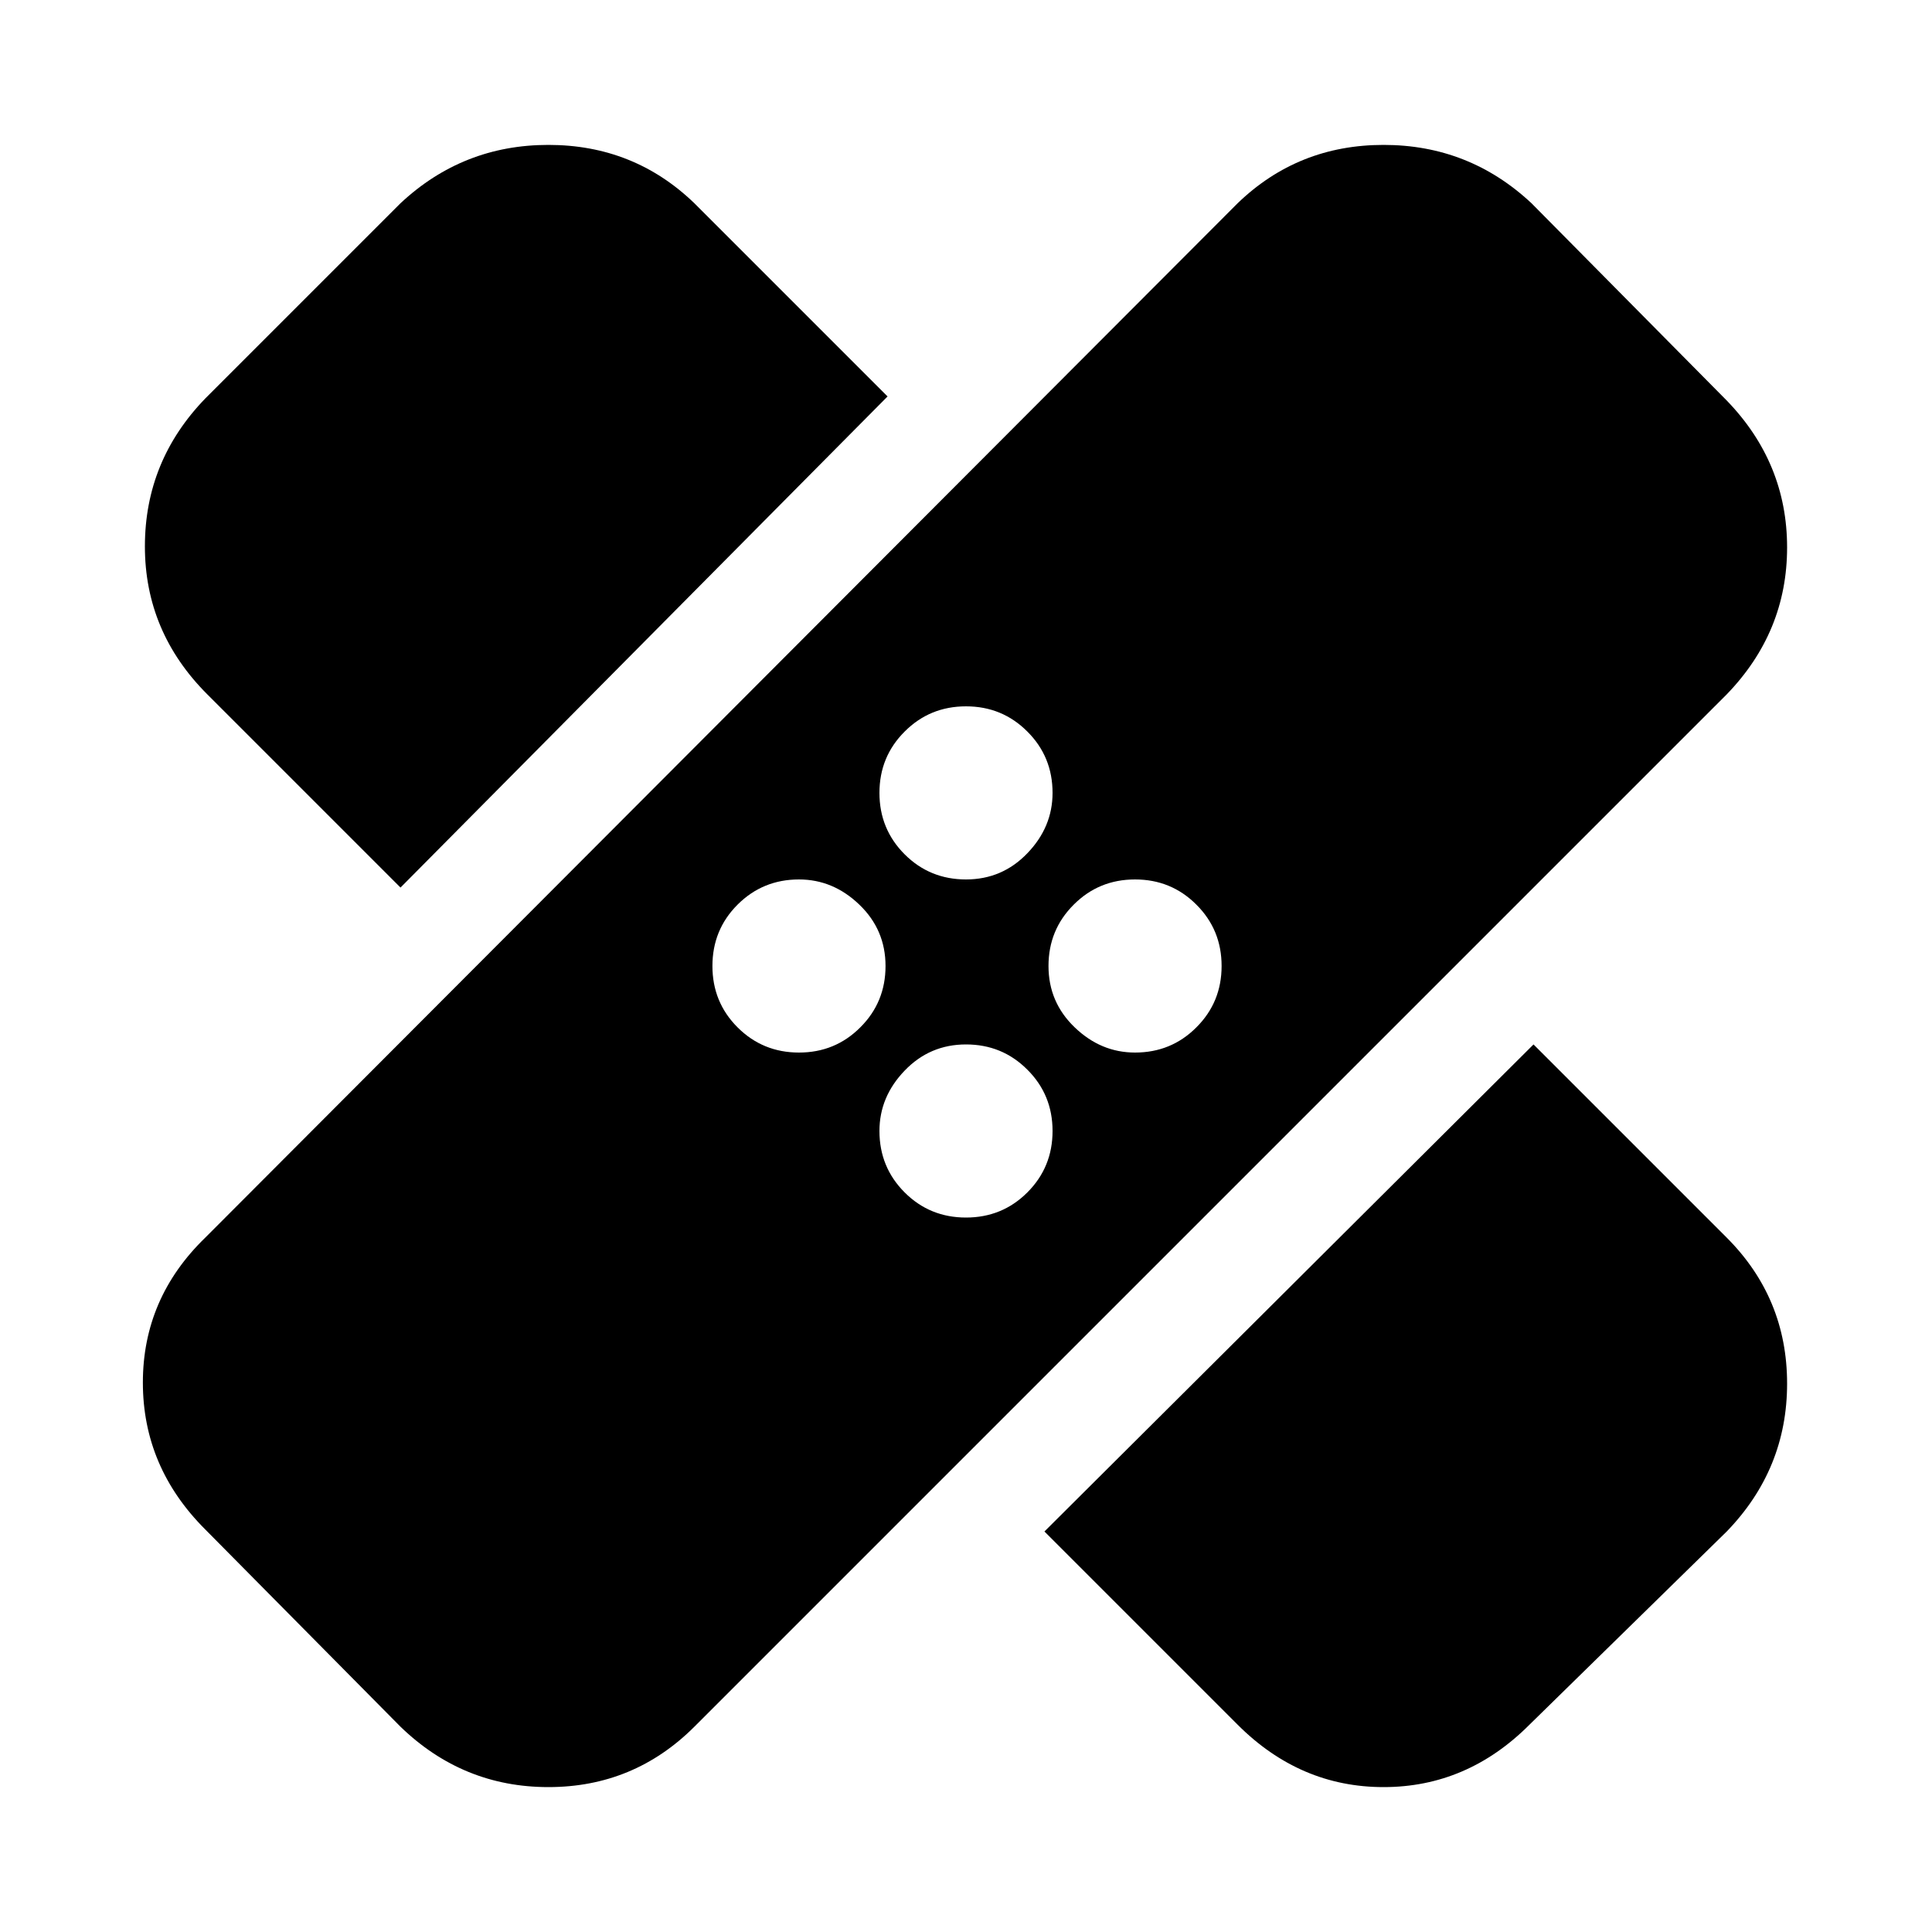 <svg xmlns="http://www.w3.org/2000/svg" height="20" width="20"><path d="m4.146 17.875-2.021-2.042q-.646-.645-.646-1.521 0-.874.646-1.5L12.812 2.104q.626-.604 1.511-.604.885 0 1.531.604l2.021 2.042q.625.646.625 1.521 0 .875-.625 1.521L7.188 17.875q-.626.625-1.511.625-.885 0-1.531-.625Zm6.666-2.021 5.063-5.042 2 2q.625.626.625 1.511 0 .885-.625 1.531l-2.042 2q-.645.646-1.51.646t-1.511-.646ZM10 12.604q.375 0 .635-.26.261-.261.261-.636t-.261-.635q-.26-.261-.635-.261t-.635.271q-.261.271-.261.625 0 .375.261.636.26.26.635.26Zm-1.729-1.708q.375 0 .635-.261.261-.26.261-.635t-.271-.635q-.271-.261-.625-.261-.375 0-.636.261-.26.26-.26.635t.26.635q.261.261.636.261Zm3.479 0q.375 0 .635-.261.261-.26.261-.635t-.261-.635q-.26-.261-.635-.261t-.635.261q-.261.26-.261.635t.271.635q.271.261.625.261ZM4.146 9.188l-2-2Q1.5 6.542 1.5 5.656q0-.885.625-1.531l2.021-2.021Q4.792 1.5 5.677 1.5q.885 0 1.511.604l2 2ZM10 9.104q.375 0 .635-.271.261-.271.261-.625 0-.375-.261-.635-.26-.261-.635-.261t-.635.261q-.261.26-.261.635t.261.636q.26.26.635.26Z"/></svg>